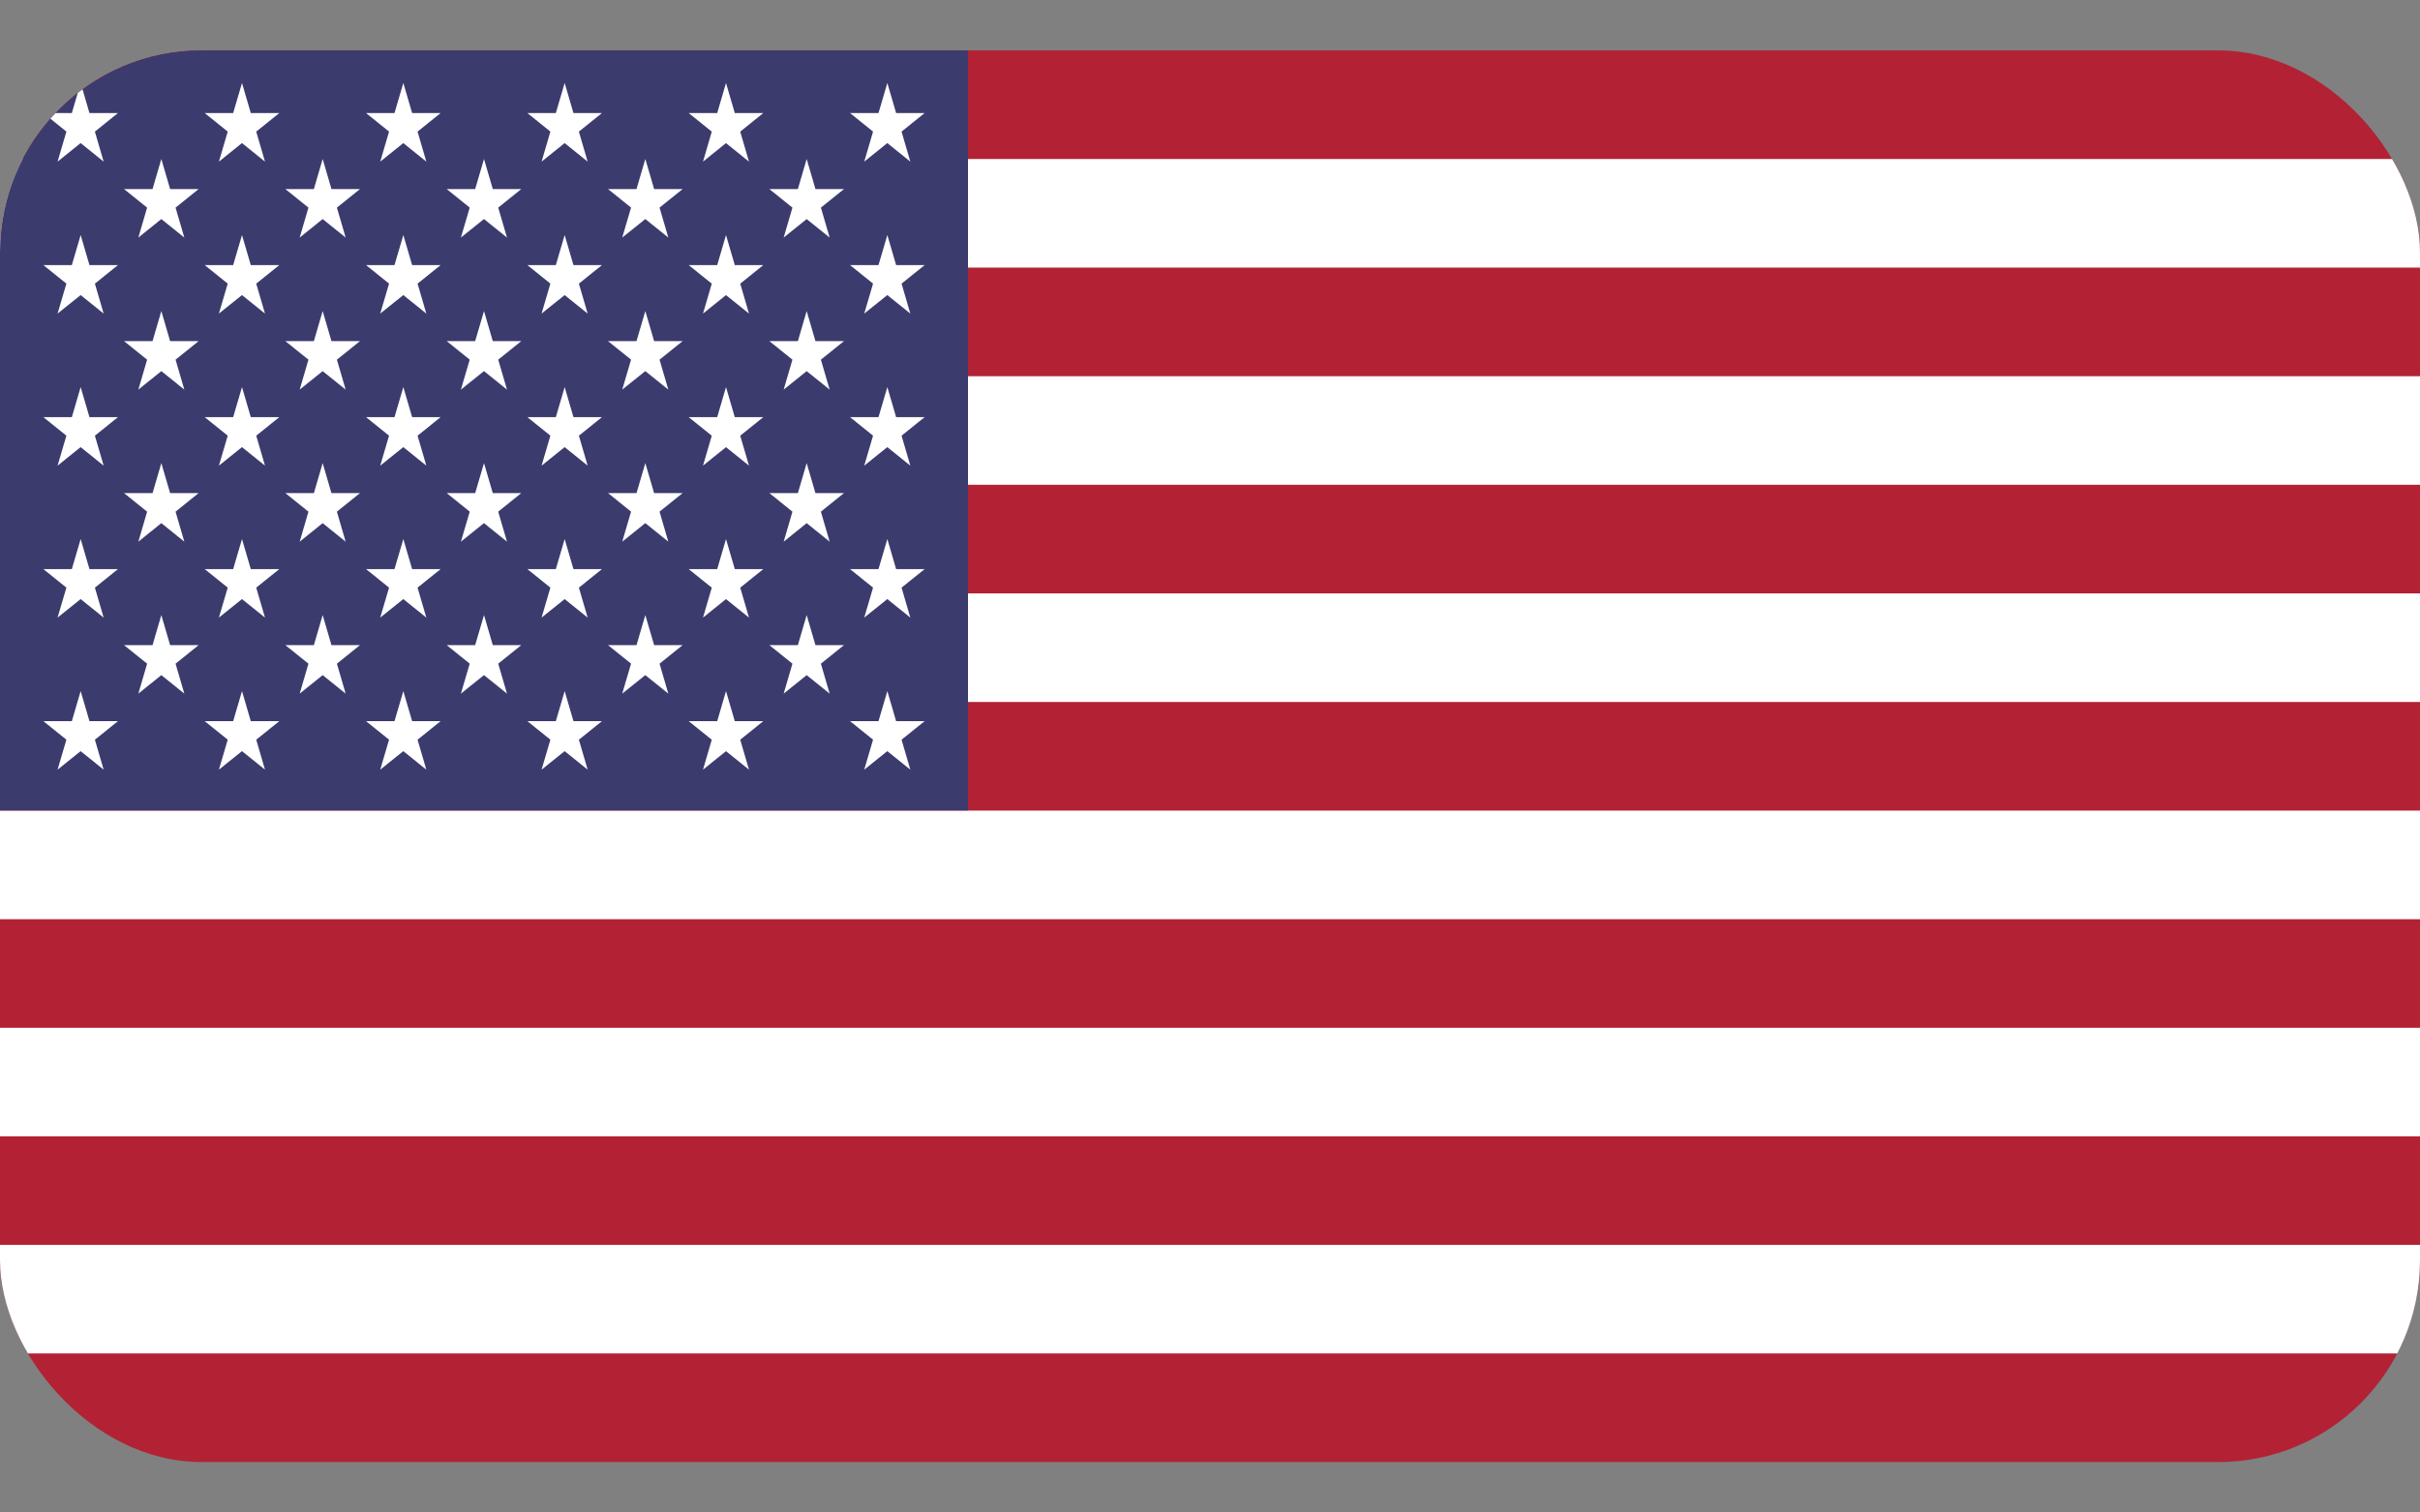 <svg width="24" height="15" viewBox="0 0 24 15" fill="none" xmlns="http://www.w3.org/2000/svg">
<rect x="0" y="0" width="24" height="15" fill="#808080" stroke="none"/>
<g clip-path="url(#clip0_776_813)">
<path d="M24 0.5H0V14.5H24V0.5Z" fill="#B22234"/>
<path d="M0 2.115H24ZM24 4.269H0ZM0 6.423H24ZM24 8.577H0ZM0 10.731H24ZM24 12.884H0Z" fill="black"/>
<path fill-rule="evenodd" clip-rule="evenodd" d="M24 2.654H0V1.577H24V2.654ZM0 3.731H24V4.808H0V3.731ZM24 6.962H0V5.885H24V6.962ZM0 8.039H24V9.116H0V8.039ZM24 11.27H0V10.193H24V11.27ZM0 12.346H24V13.423H0V12.346Z" fill="white"/>
<path d="M9.6 0.5H0V8.038H9.6V0.5Z" fill="#3C3B6E"/>
<path d="M0.8 0.823L1.028 1.603L0.43 1.121H1.17L0.571 1.603L0.8 0.823Z" fill="white"/>
<path d="M0.8 2.331L1.028 3.11L0.43 2.629H1.17L0.571 3.11L0.8 2.331Z" fill="white"/>
<path d="M0.8 3.839L1.028 4.618L0.43 4.137H1.17L0.571 4.618L0.8 3.839Z" fill="white"/>
<path d="M0.8 5.346L1.028 6.125L0.43 5.644H1.17L0.571 6.125L0.8 5.346Z" fill="white"/>
<path d="M0.8 6.854L1.028 7.633L0.43 7.152H1.17L0.571 7.633L0.8 6.854Z" fill="white"/>
<path d="M1.6 1.577L1.828 2.356L1.23 1.875H1.97L1.372 2.356L1.6 1.577Z" fill="white"/>
<path d="M1.6 3.085L1.828 3.864L1.23 3.383H1.97L1.372 3.864L1.6 3.085Z" fill="white"/>
<path d="M1.6 4.593L1.828 5.372L1.23 4.89H1.97L1.372 5.372L1.6 4.593Z" fill="white"/>
<path d="M1.6 6.1L1.828 6.879L1.23 6.398H1.97L1.372 6.879L1.6 6.1Z" fill="white"/>
<path d="M2.4 0.823L2.628 1.603L2.03 1.121H2.77L2.171 1.603L2.4 0.823Z" fill="white"/>
<path d="M2.4 2.331L2.628 3.11L2.03 2.629H2.77L2.171 3.11L2.4 2.331Z" fill="white"/>
<path d="M2.4 3.839L2.628 4.618L2.03 4.137H2.77L2.171 4.618L2.4 3.839Z" fill="white"/>
<path d="M2.4 5.346L2.628 6.125L2.03 5.644H2.77L2.171 6.125L2.4 5.346Z" fill="white"/>
<path d="M2.4 6.854L2.628 7.633L2.03 7.152H2.77L2.171 7.633L2.4 6.854Z" fill="white"/>
<path d="M3.2 1.577L3.428 2.356L2.83 1.875H3.57L2.972 2.356L3.2 1.577Z" fill="white"/>
<path d="M3.2 3.085L3.428 3.864L2.83 3.383H3.57L2.972 3.864L3.2 3.085Z" fill="white"/>
<path d="M3.2 4.593L3.428 5.372L2.83 4.89H3.57L2.972 5.372L3.2 4.593Z" fill="white"/>
<path d="M3.2 6.1L3.428 6.879L2.83 6.398H3.57L2.972 6.879L3.2 6.1Z" fill="white"/>
<path d="M4 0.823L4.228 1.603L3.63 1.121H4.37L3.771 1.603L4 0.823Z" fill="white"/>
<path d="M4 2.331L4.228 3.11L3.63 2.629H4.37L3.771 3.11L4 2.331Z" fill="white"/>
<path d="M4 3.839L4.228 4.618L3.63 4.137H4.37L3.771 4.618L4 3.839Z" fill="white"/>
<path d="M4 5.346L4.228 6.125L3.63 5.644H4.37L3.771 6.125L4 5.346Z" fill="white"/>
<path d="M4 6.854L4.228 7.633L3.63 7.152H4.37L3.771 7.633L4 6.854Z" fill="white"/>
<path d="M4.8 1.577L5.028 2.356L4.43 1.875H5.17L4.571 2.356L4.8 1.577Z" fill="white"/>
<path d="M4.8 3.085L5.028 3.864L4.43 3.383H5.17L4.571 3.864L4.8 3.085Z" fill="white"/>
<path d="M4.8 4.593L5.028 5.372L4.43 4.89H5.17L4.571 5.372L4.8 4.593Z" fill="white"/>
<path d="M4.8 6.1L5.028 6.879L4.43 6.398H5.17L4.571 6.879L4.8 6.1Z" fill="white"/>
<path d="M5.6 0.823L5.828 1.603L5.23 1.121H5.97L5.371 1.603L5.6 0.823Z" fill="white"/>
<path d="M5.6 2.331L5.828 3.11L5.23 2.629H5.97L5.371 3.11L5.6 2.331Z" fill="white"/>
<path d="M5.6 3.839L5.828 4.618L5.23 4.137H5.97L5.371 4.618L5.6 3.839Z" fill="white"/>
<path d="M5.6 5.346L5.828 6.125L5.23 5.644H5.97L5.371 6.125L5.6 5.346Z" fill="white"/>
<path d="M5.6 6.854L5.828 7.633L5.23 7.152H5.97L5.371 7.633L5.6 6.854Z" fill="white"/>
<path d="M6.4 1.577L6.628 2.356L6.03 1.875H6.77L6.171 2.356L6.4 1.577Z" fill="white"/>
<path d="M6.4 3.085L6.628 3.864L6.03 3.383H6.77L6.171 3.864L6.4 3.085Z" fill="white"/>
<path d="M6.4 4.593L6.628 5.372L6.03 4.89H6.77L6.171 5.372L6.4 4.593Z" fill="white"/>
<path d="M6.4 6.1L6.628 6.879L6.03 6.398H6.77L6.171 6.879L6.4 6.1Z" fill="white"/>
<path d="M7.2 0.823L7.428 1.603L6.83 1.121H7.57L6.972 1.603L7.2 0.823Z" fill="white"/>
<path d="M7.2 2.331L7.428 3.11L6.83 2.629H7.57L6.972 3.11L7.2 2.331Z" fill="white"/>
<path d="M7.2 3.839L7.428 4.618L6.83 4.137H7.57L6.972 4.618L7.2 3.839Z" fill="white"/>
<path d="M7.2 5.346L7.428 6.125L6.83 5.644H7.57L6.972 6.125L7.2 5.346Z" fill="white"/>
<path d="M7.2 6.854L7.428 7.633L6.83 7.152H7.57L6.972 7.633L7.2 6.854Z" fill="white"/>
<path d="M8 1.577L8.228 2.356L7.63 1.875H8.37L7.772 2.356L8 1.577Z" fill="white"/>
<path d="M8 3.085L8.228 3.864L7.63 3.383H8.37L7.772 3.864L8 3.085Z" fill="white"/>
<path d="M8 4.593L8.228 5.372L7.63 4.89H8.37L7.772 5.372L8 4.593Z" fill="white"/>
<path d="M8 6.1L8.228 6.879L7.63 6.398H8.37L7.772 6.879L8 6.1Z" fill="white"/>
<path d="M8.8 0.823L9.028 1.603L8.43 1.121H9.17L8.571 1.603L8.8 0.823Z" fill="white"/>
<path d="M8.8 2.331L9.028 3.11L8.43 2.629H9.17L8.571 3.11L8.8 2.331Z" fill="white"/>
<path d="M8.8 3.839L9.028 4.618L8.43 4.137H9.17L8.571 4.618L8.8 3.839Z" fill="white"/>
<path d="M8.8 5.346L9.028 6.125L8.43 5.644H9.17L8.571 6.125L8.8 5.346Z" fill="white"/>
<path d="M8.8 6.854L9.028 7.633L8.43 7.152H9.17L8.571 7.633L8.8 6.854Z" fill="white"/>
</g>
<defs>
<clipPath id="clip0_776_813">
<rect y="0.5" width="24" height="14" rx="2" fill="white"/>
</clipPath>
</defs>
</svg>
